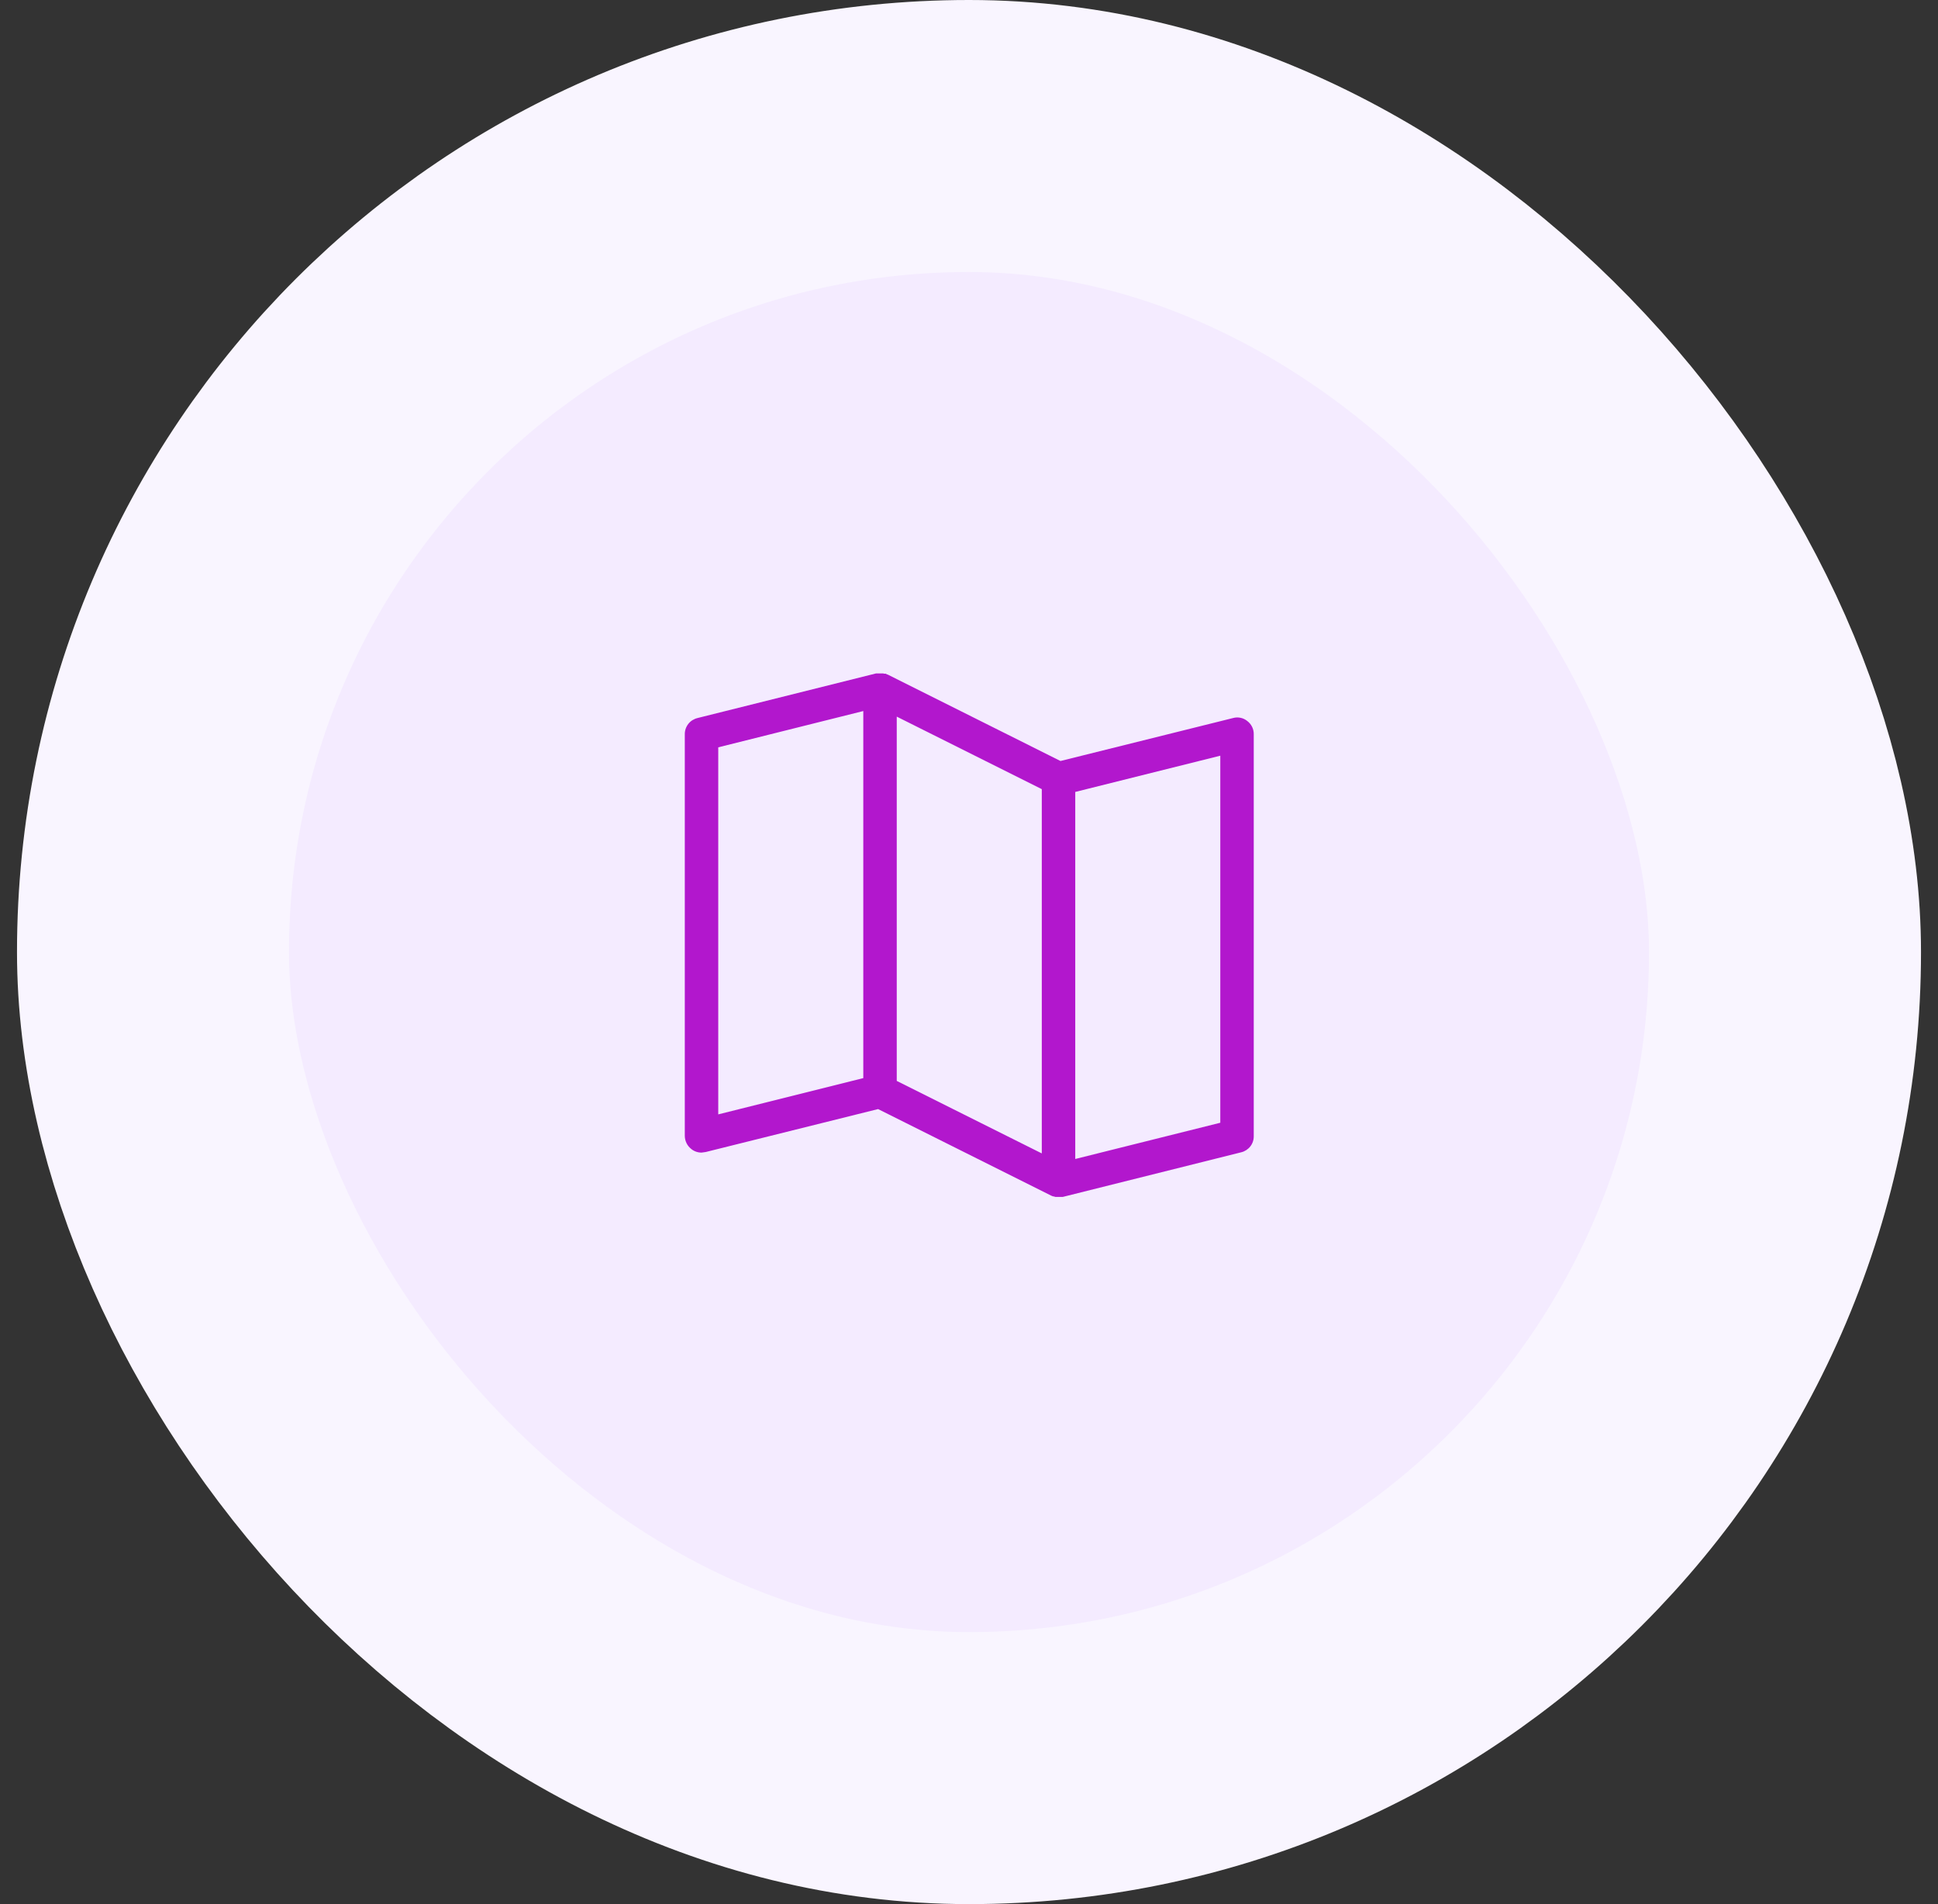 <svg width="57" height="56" viewBox="0 0 57 56" fill="none" xmlns="http://www.w3.org/2000/svg">
<rect x="0" y="0" width="57" height="56" fill="#333333" stroke="none"/>
<rect x="4.5" y="4" width="48" height="48" rx="24" fill="#F4EBFF"/>
<path d="M36.687 21.207C36.63 21.16 36.562 21.126 36.489 21.111C36.416 21.095 36.34 21.097 36.268 21.117L31.191 22.381L26.105 19.837H26.096L26.047 19.813H25.99C25.99 19.805 25.982 19.805 25.973 19.805H25.768L20.518 21.117C20.411 21.142 20.314 21.202 20.246 21.288C20.177 21.375 20.14 21.483 20.141 21.593V33.406C20.142 33.48 20.159 33.553 20.192 33.62C20.224 33.686 20.272 33.745 20.33 33.791C20.415 33.861 20.523 33.898 20.633 33.898L20.756 33.881L25.826 32.618L30.912 35.161L30.969 35.185H30.985L31.043 35.202H31.256L36.506 33.889C36.612 33.864 36.707 33.802 36.774 33.716C36.841 33.63 36.877 33.523 36.875 33.414V21.593C36.876 21.518 36.86 21.445 36.827 21.378C36.794 21.311 36.746 21.252 36.687 21.207ZM21.125 21.979L25.391 20.912V31.707L21.125 32.774V21.979ZM30.641 33.922L26.375 31.79V21.076L30.641 23.209V33.922ZM35.891 33.02L31.625 34.086V23.291L35.891 22.225V33.02Z" fill="#B217CD"/>
<rect x="4.5" y="4" width="48" height="48" rx="24" stroke="#F9F5FF" stroke-width="8"/>
</svg>
